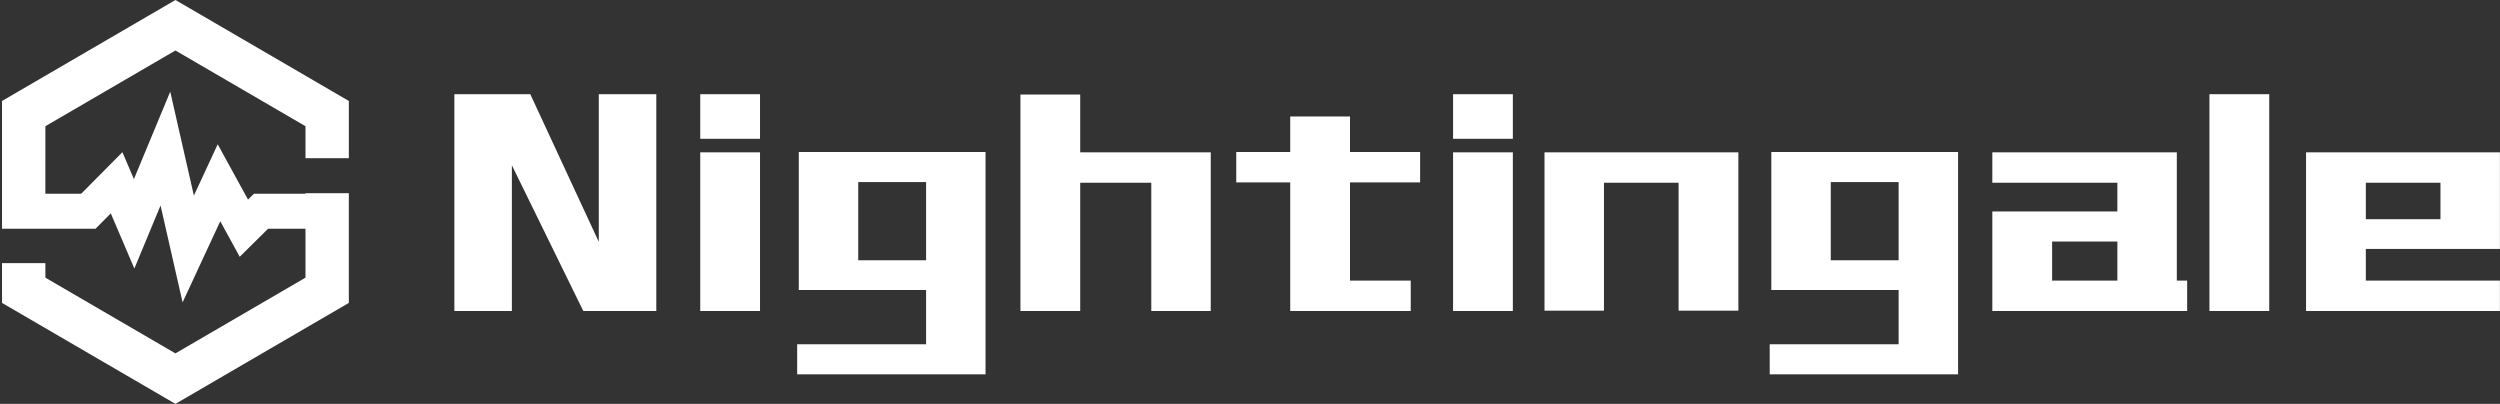 <?xml version="1.0" encoding="UTF-8"?>
<svg width="619px" height="100px" viewBox="0 0 619 100" version="1.1" xmlns="http://www.w3.org/2000/svg" xmlns:xlink="http://www.w3.org/1999/xlink">
    <rect x="0" y="0" width="619" height="100" fill="#333333" stroke="none"/>
    <!-- Generator: Sketch 63 (92445) - https://sketch.com -->
    <title>nightingale</title>
    <desc>Created with Sketch.</desc>
    <g id="页面-1" stroke="none" stroke-width="1" fill="none" fill-rule="evenodd">
        <g id="新年快乐1" transform="translate(-65, -1186)" fill="#FFFFFF" fill-rule="nonzero">
            <g id="nightingale" transform="translate(65.5, 1186)">
                <path d="M126.24,77 L126.24,40.92 L143.92,77 L162,77 L162,23.32 L147.76,23.32 L147.76,59.88 L130.8,23.32 L112,23.32 L112,77 L126.24,77 Z M187.68,34.36 L187.68,23.32 L172.88,23.32 L172.88,34.36 L187.68,34.36 Z M187.68,77 L187.68,37.72 L172.88,37.72 L172.88,77 L187.68,77 Z M243.52,92.68 L243.52,37.64 L197.28,37.64 L197.28,71.8 L228.8,71.8 L228.8,85.24 L196.88,85.24 L196.88,92.68 L243.52,92.68 Z M228.8,64.44 L212,64.44 L212,45.08 L228.8,45.08 L228.8,64.44 Z M266.96,77 L266.96,45.24 L284.56,45.24 L284.56,77 L299.28,77 L299.28,37.72 L266.96,37.72 L266.96,23.4 L252.16,23.4 L252.16,77 L266.96,77 Z M348.8,77 L348.8,69.48 L333.76,69.48 L333.76,45.16 L351.12,45.16 L351.12,37.64 L333.76,37.64 L333.76,28.84 L318.96,28.84 L318.96,37.64 L305.6,37.64 L305.6,45.16 L318.96,45.16 L318.96,77 L348.8,77 Z M374.08,34.36 L374.08,23.32 L359.28,23.32 L359.28,34.36 L374.08,34.36 Z M374.08,77 L374.08,37.72 L359.28,37.72 L359.28,77 L374.08,77 Z M396.64,76.92 L396.64,45.24 L415.12,45.24 L415.12,76.92 L429.92,76.92 L429.92,37.72 L381.92,37.72 L381.92,76.92 L396.64,76.92 Z M484.32,92.68 L484.32,37.64 L438.08,37.64 L438.08,71.8 L469.6,71.8 L469.6,85.24 L437.68,85.24 L437.68,92.68 L484.32,92.68 Z M469.6,64.44 L452.8,64.44 L452.8,45.08 L469.6,45.08 L469.6,64.44 Z M541.04,77 L541.04,69.48 L538.48,69.48 L538.48,37.72 L492.8,37.72 L492.8,45.24 L523.76,45.24 L523.76,52.36 L492.8,52.36 L492.8,77 L541.04,77 Z M523.76,69.48 L507.6,69.48 L507.6,59.8 L523.76,59.8 L523.76,69.48 Z M561.36,77 L561.36,23.32 L546.56,23.32 L546.56,77 L561.36,77 Z M618.48,77 L618.48,69.48 L585.28,69.48 L585.28,61.64 L618.48,61.64 L618.48,37.72 L570.48,37.72 L570.48,77 L618.48,77 Z M603.76,54.28 L585.28,54.28 L585.28,45.24 L603.76,45.24 L603.76,54.28 Z" id="Nightingale"></path>
                <path d="M42.938,1.44218859e-10 L85.874,24.999 L85.873,39.174 L75.138,39.174 L75.138,31.249 L42.936,12.499 L10.735,31.251 L10.733,47.967 L19.603,47.967 L29.807,37.68 L32.654,44.345 L41.651,22.698 L47.504,48.43 L53.406,35.727 L60.911,49.418 L62.379,47.969 L75.137,47.969 L75.138,47.834 L85.873,47.834 L85.872,74.999 L42.936,100 L0,75.001 L-9.9475983e-14,65.155 L10.734,65.155 L10.734,68.751 L42.933,87.498 L75.139,68.747 L75.137,56.628 L65.885,56.627 L58.858,63.575 L54.037,54.781 L44.709,74.868 L39.251,50.879 L32.766,66.487 L26.928,52.828 L23.161,56.63 L0,56.63 L0,47.969 L0.001,25.001 L42.938,1.44218859e-10 Z" id="形状结合"></path>
            </g>
        </g>
    </g>
</svg>